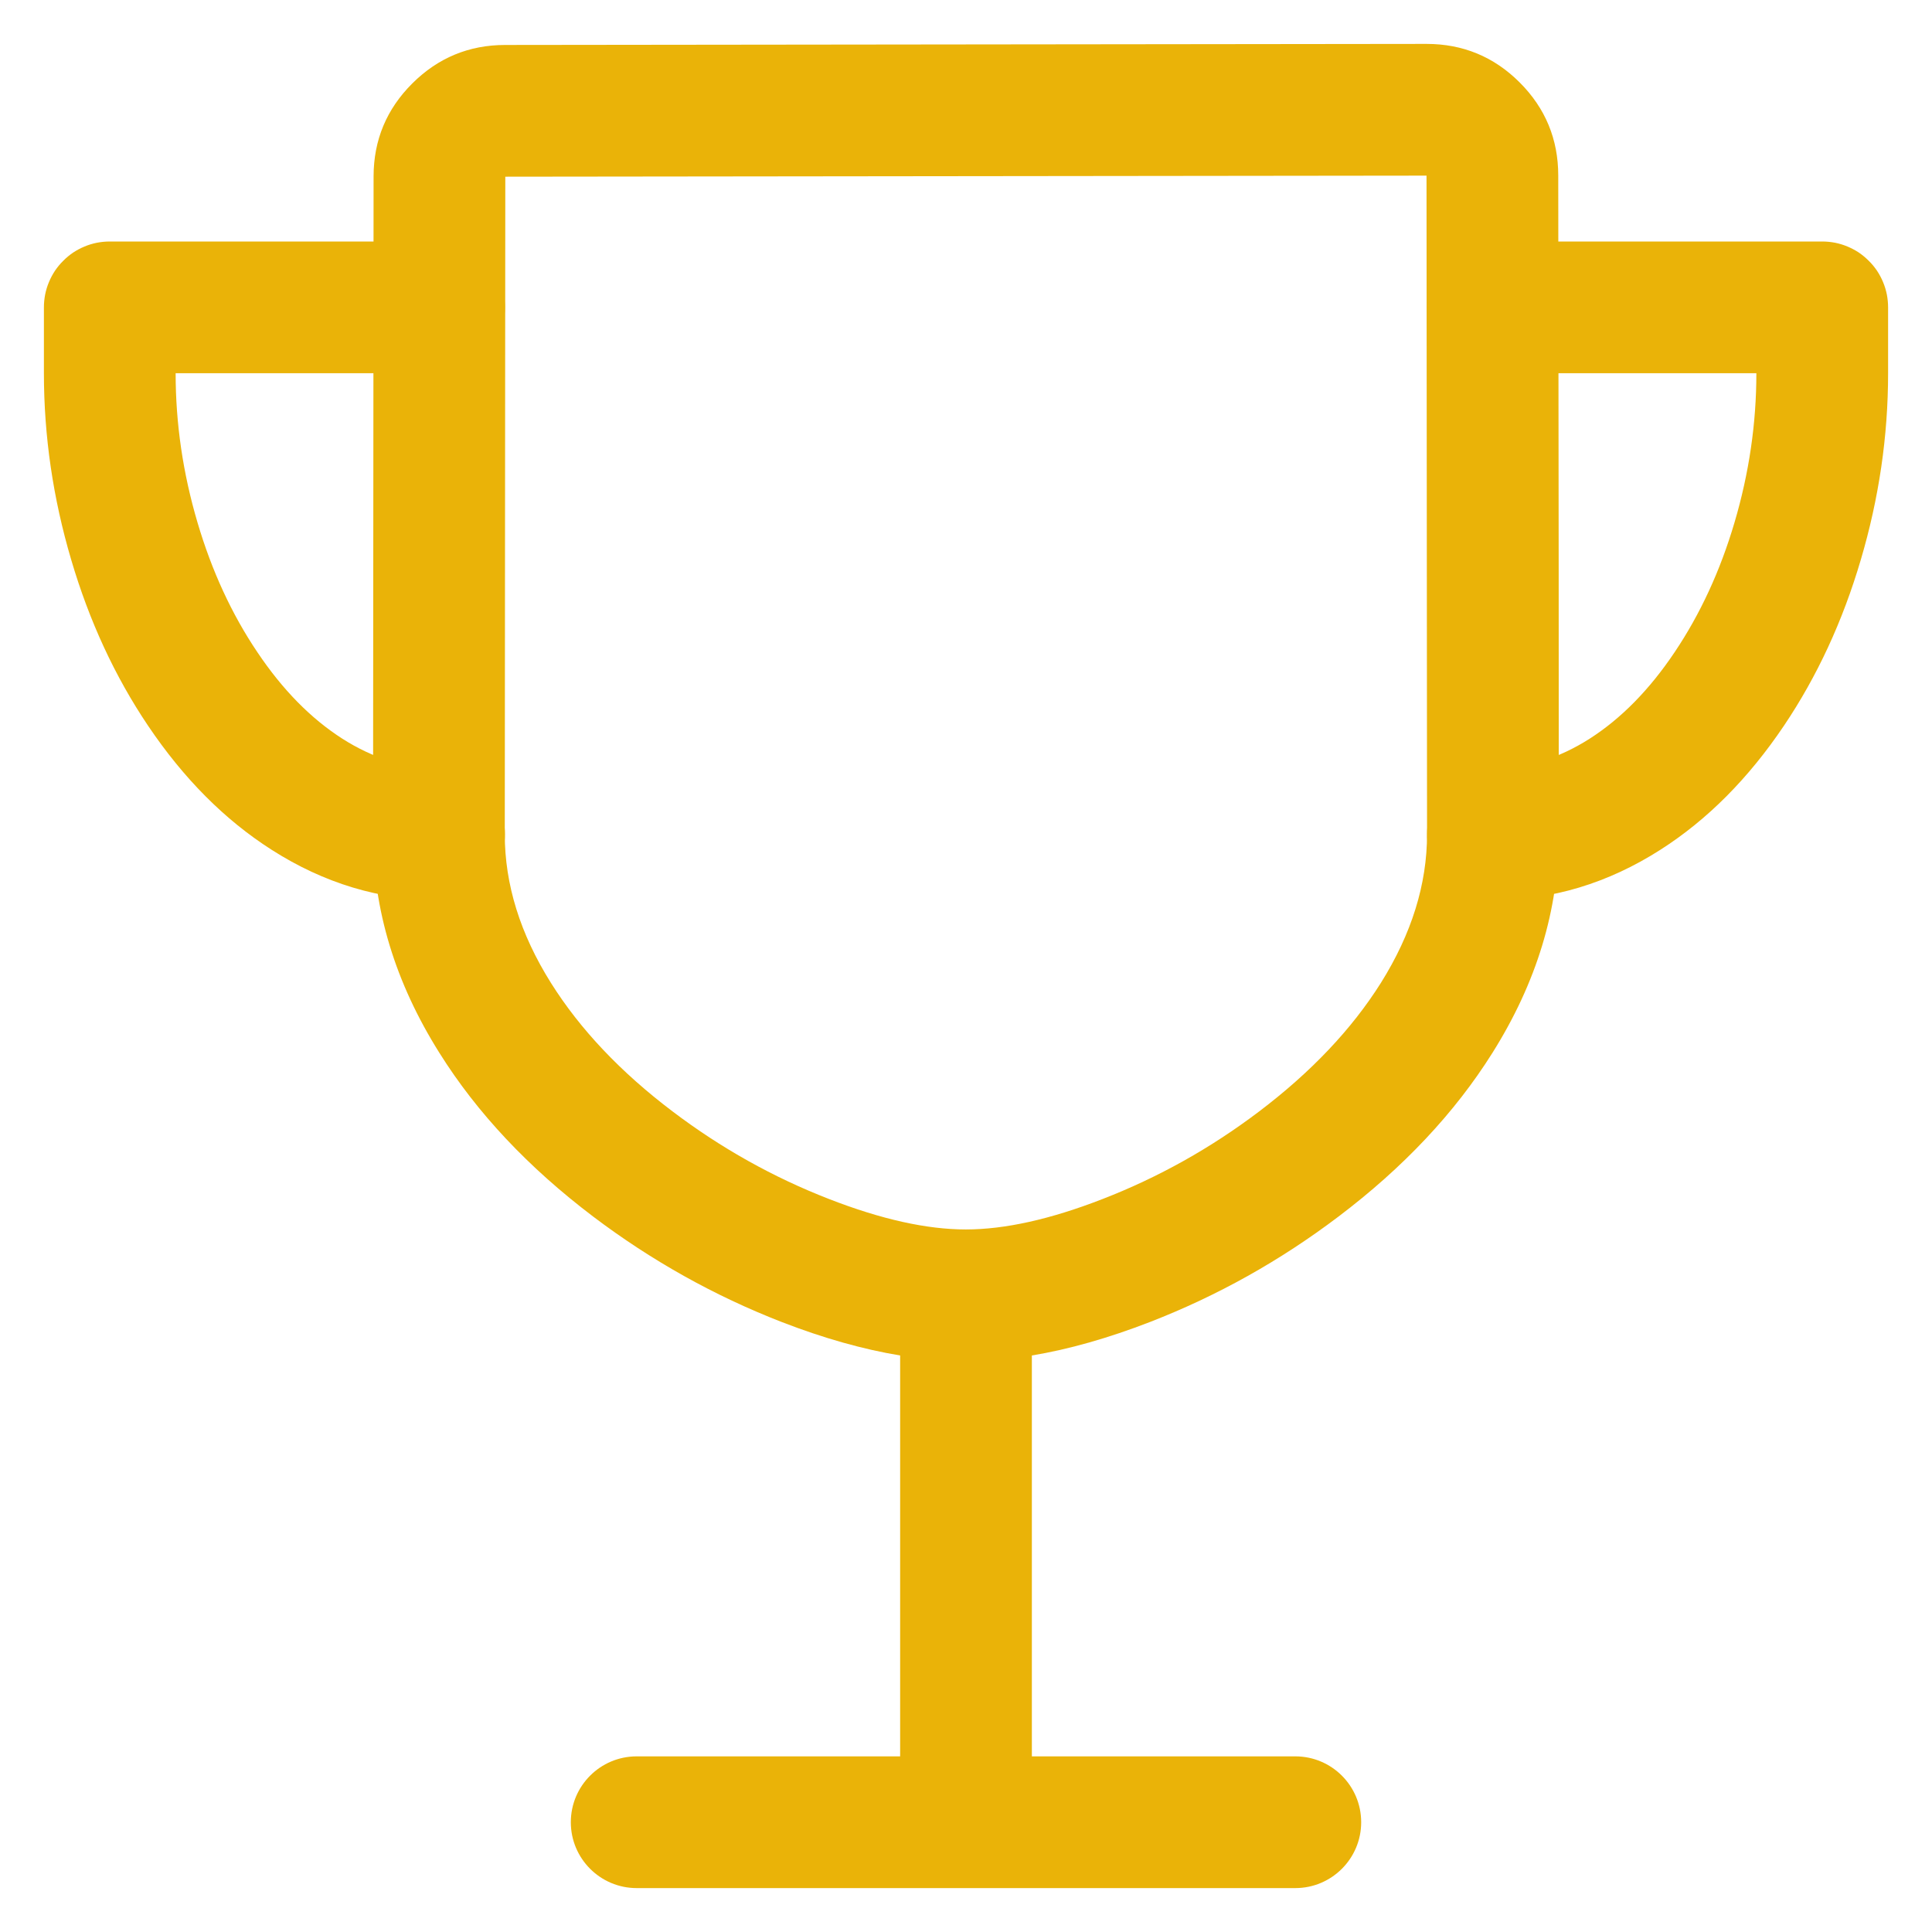 <svg width="22" height="22" viewBox="0 0 22 22" fill="none" xmlns="http://www.w3.org/2000/svg">
<path fill-rule="evenodd" clip-rule="evenodd" d="M16.25 9.5L16.244 2L5.754 2.012L5.748 9.501C5.748 10.07 5.923 10.634 6.274 11.193C6.605 11.72 7.067 12.209 7.66 12.657C8.212 13.075 8.806 13.407 9.442 13.654C10.036 13.885 10.554 14 10.998 14C11.442 14 11.96 13.885 12.554 13.654C13.191 13.407 13.785 13.075 14.337 12.657C14.93 12.208 15.392 11.72 15.724 11.193C16.074 10.634 16.25 10.07 16.25 9.5ZM17.749 6.506L17.75 9.5C17.75 10.358 17.498 11.188 16.994 11.99C16.565 12.673 15.981 13.294 15.242 13.853C14.579 14.355 13.864 14.755 13.097 15.053C12.622 15.237 12.173 15.365 11.75 15.435V20H14.75C15.164 20 15.5 20.336 15.5 20.75C15.5 21.164 15.164 21.5 14.75 21.5H7.25C6.836 21.5 6.5 21.164 6.5 20.75C6.5 20.336 6.836 20 7.25 20H10.25V15.435C9.826 15.365 9.376 15.238 8.899 15.053C8.133 14.755 7.418 14.355 6.754 13.853C6.016 13.294 5.432 12.673 5.004 11.99C4.5 11.188 4.248 10.358 4.248 9.499L4.254 2.007C4.255 1.594 4.402 1.242 4.695 0.95C4.988 0.658 5.341 0.512 5.753 0.512L16.244 0.5C16.658 0.5 17.012 0.646 17.305 0.939C17.598 1.232 17.744 1.586 17.744 1.999L17.749 6.506Z" fill="#EAB308"/>
<path fill-rule="evenodd" clip-rule="evenodd" d="M2 4.25H5C5.414 4.25 5.75 3.914 5.75 3.5C5.75 3.086 5.414 2.75 5 2.75H1.25C1.201 2.75 1.152 2.755 1.104 2.764C1.055 2.774 1.008 2.788 0.963 2.807C0.917 2.826 0.874 2.849 0.833 2.876C0.792 2.904 0.754 2.935 0.72 2.97C0.685 3.004 0.654 3.042 0.626 3.083C0.599 3.124 0.576 3.167 0.557 3.213C0.538 3.258 0.524 3.305 0.514 3.354C0.505 3.402 0.5 3.451 0.5 3.5V4.25C0.5 4.967 0.604 5.675 0.811 6.375C1.017 7.074 1.309 7.704 1.686 8.264C2.09 8.864 2.558 9.335 3.092 9.676C3.691 10.059 4.327 10.25 5 10.25C5.414 10.25 5.75 9.914 5.75 9.5C5.75 9.086 5.414 8.75 5 8.75C4.619 8.75 4.252 8.637 3.899 8.412C3.541 8.183 3.218 7.855 2.931 7.427C2.639 6.994 2.412 6.502 2.249 5.95C2.083 5.388 2 4.822 2 4.25ZM16.25 3.5C16.25 3.914 16.586 4.25 17 4.25H20C20 4.822 19.917 5.388 19.751 5.95C19.588 6.502 19.36 6.994 19.069 7.427C18.782 7.855 18.459 8.183 18.101 8.412C17.748 8.637 17.381 8.75 17 8.75C16.586 8.75 16.25 9.086 16.25 9.5C16.25 9.914 16.586 10.25 17 10.25C17.673 10.25 18.309 10.059 18.908 9.676C19.442 9.335 19.91 8.864 20.314 8.264C20.691 7.704 20.983 7.074 21.189 6.375C21.396 5.675 21.5 4.967 21.5 4.25V3.5C21.5 3.451 21.495 3.402 21.486 3.354C21.476 3.305 21.462 3.258 21.443 3.213C21.424 3.167 21.401 3.124 21.374 3.083C21.346 3.042 21.315 3.004 21.28 2.97C21.245 2.935 21.208 2.904 21.167 2.876C21.126 2.849 21.082 2.826 21.037 2.807C20.991 2.788 20.945 2.774 20.896 2.764C20.848 2.755 20.799 2.75 20.75 2.75H17C16.586 2.75 16.25 3.086 16.25 3.5Z" fill="#EAB308"/>
</svg>
